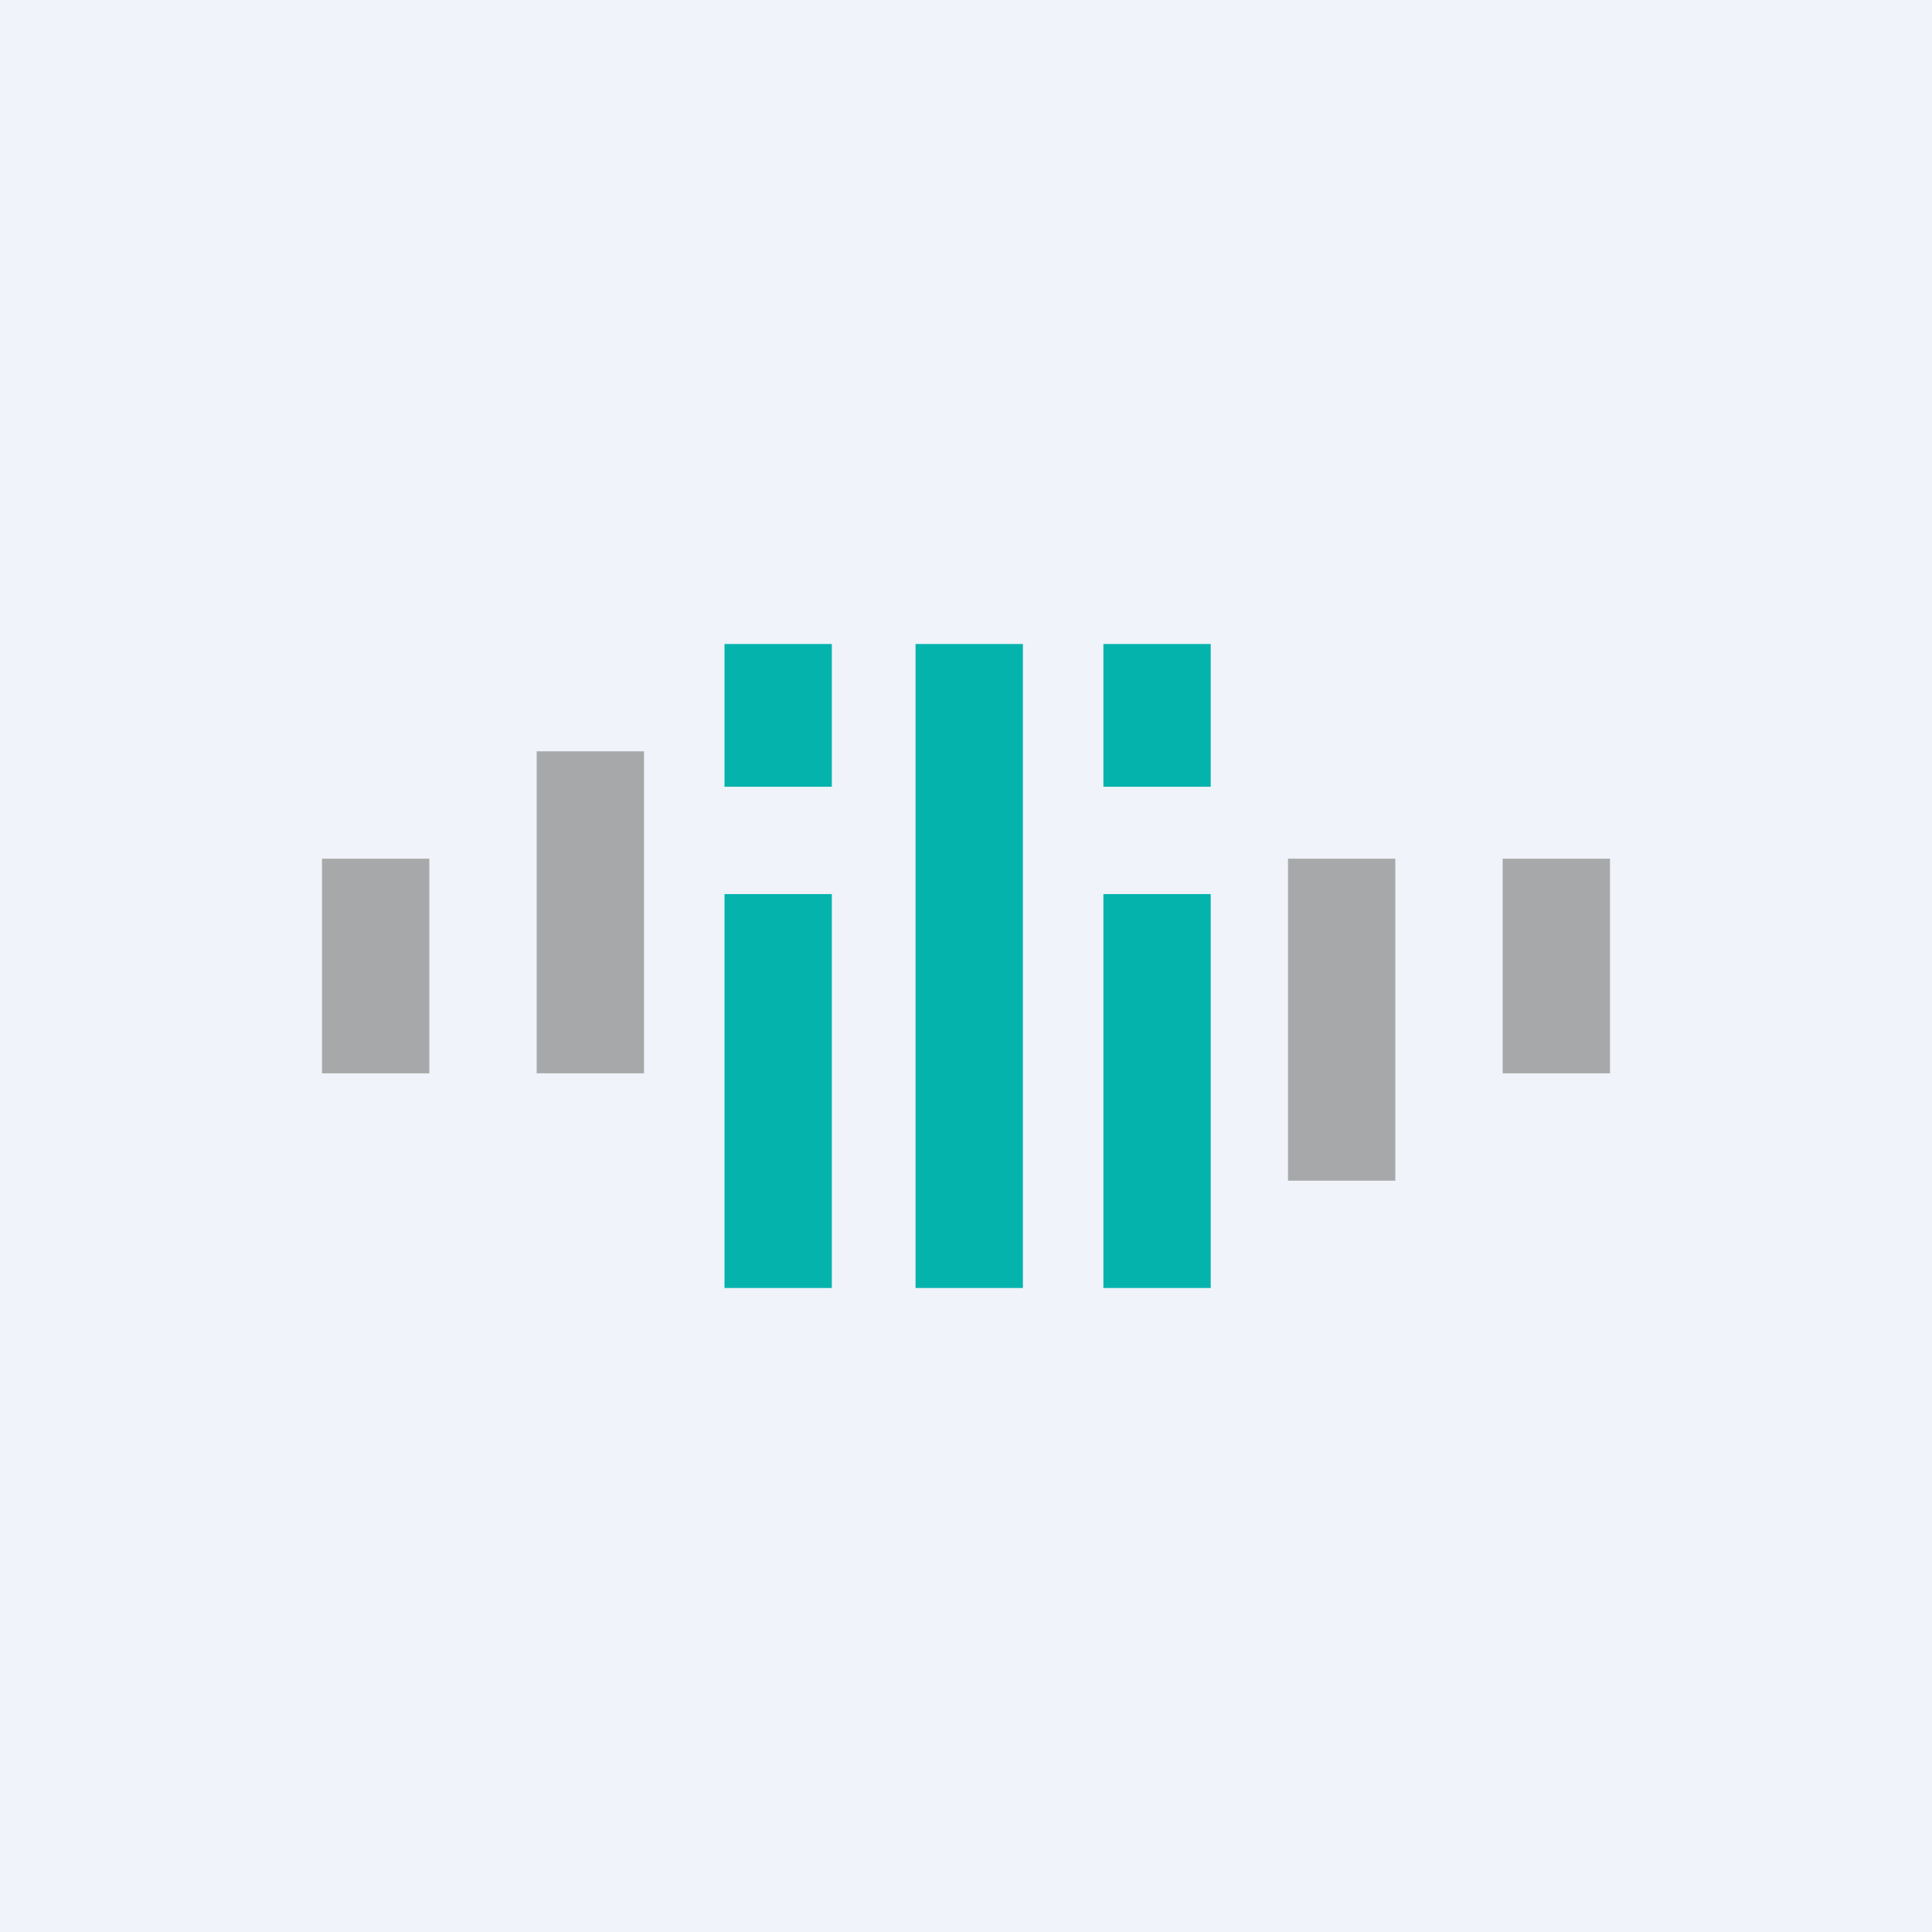 <!-- by TradingView --><svg width="18" height="18" viewBox="0 0 18 18" xmlns="http://www.w3.org/2000/svg"><path fill="#F0F3FA" d="M0 0h18v18H0z"/><path fill="#A7A8A9" d="M3 8h1v2H3zM5 7h1v3H5zM12 8h1v3h-1zM14 8h1v2h-1V8Z"/><path fill="#05B3AD" d="M6.75 8.33h1V12h-1zM10.28 8.33h1V12h-1zM6.75 6h1v1.33h-1zM10.28 6h1v1.33h-1zM8.53 6h1v6h-1z"/></svg>